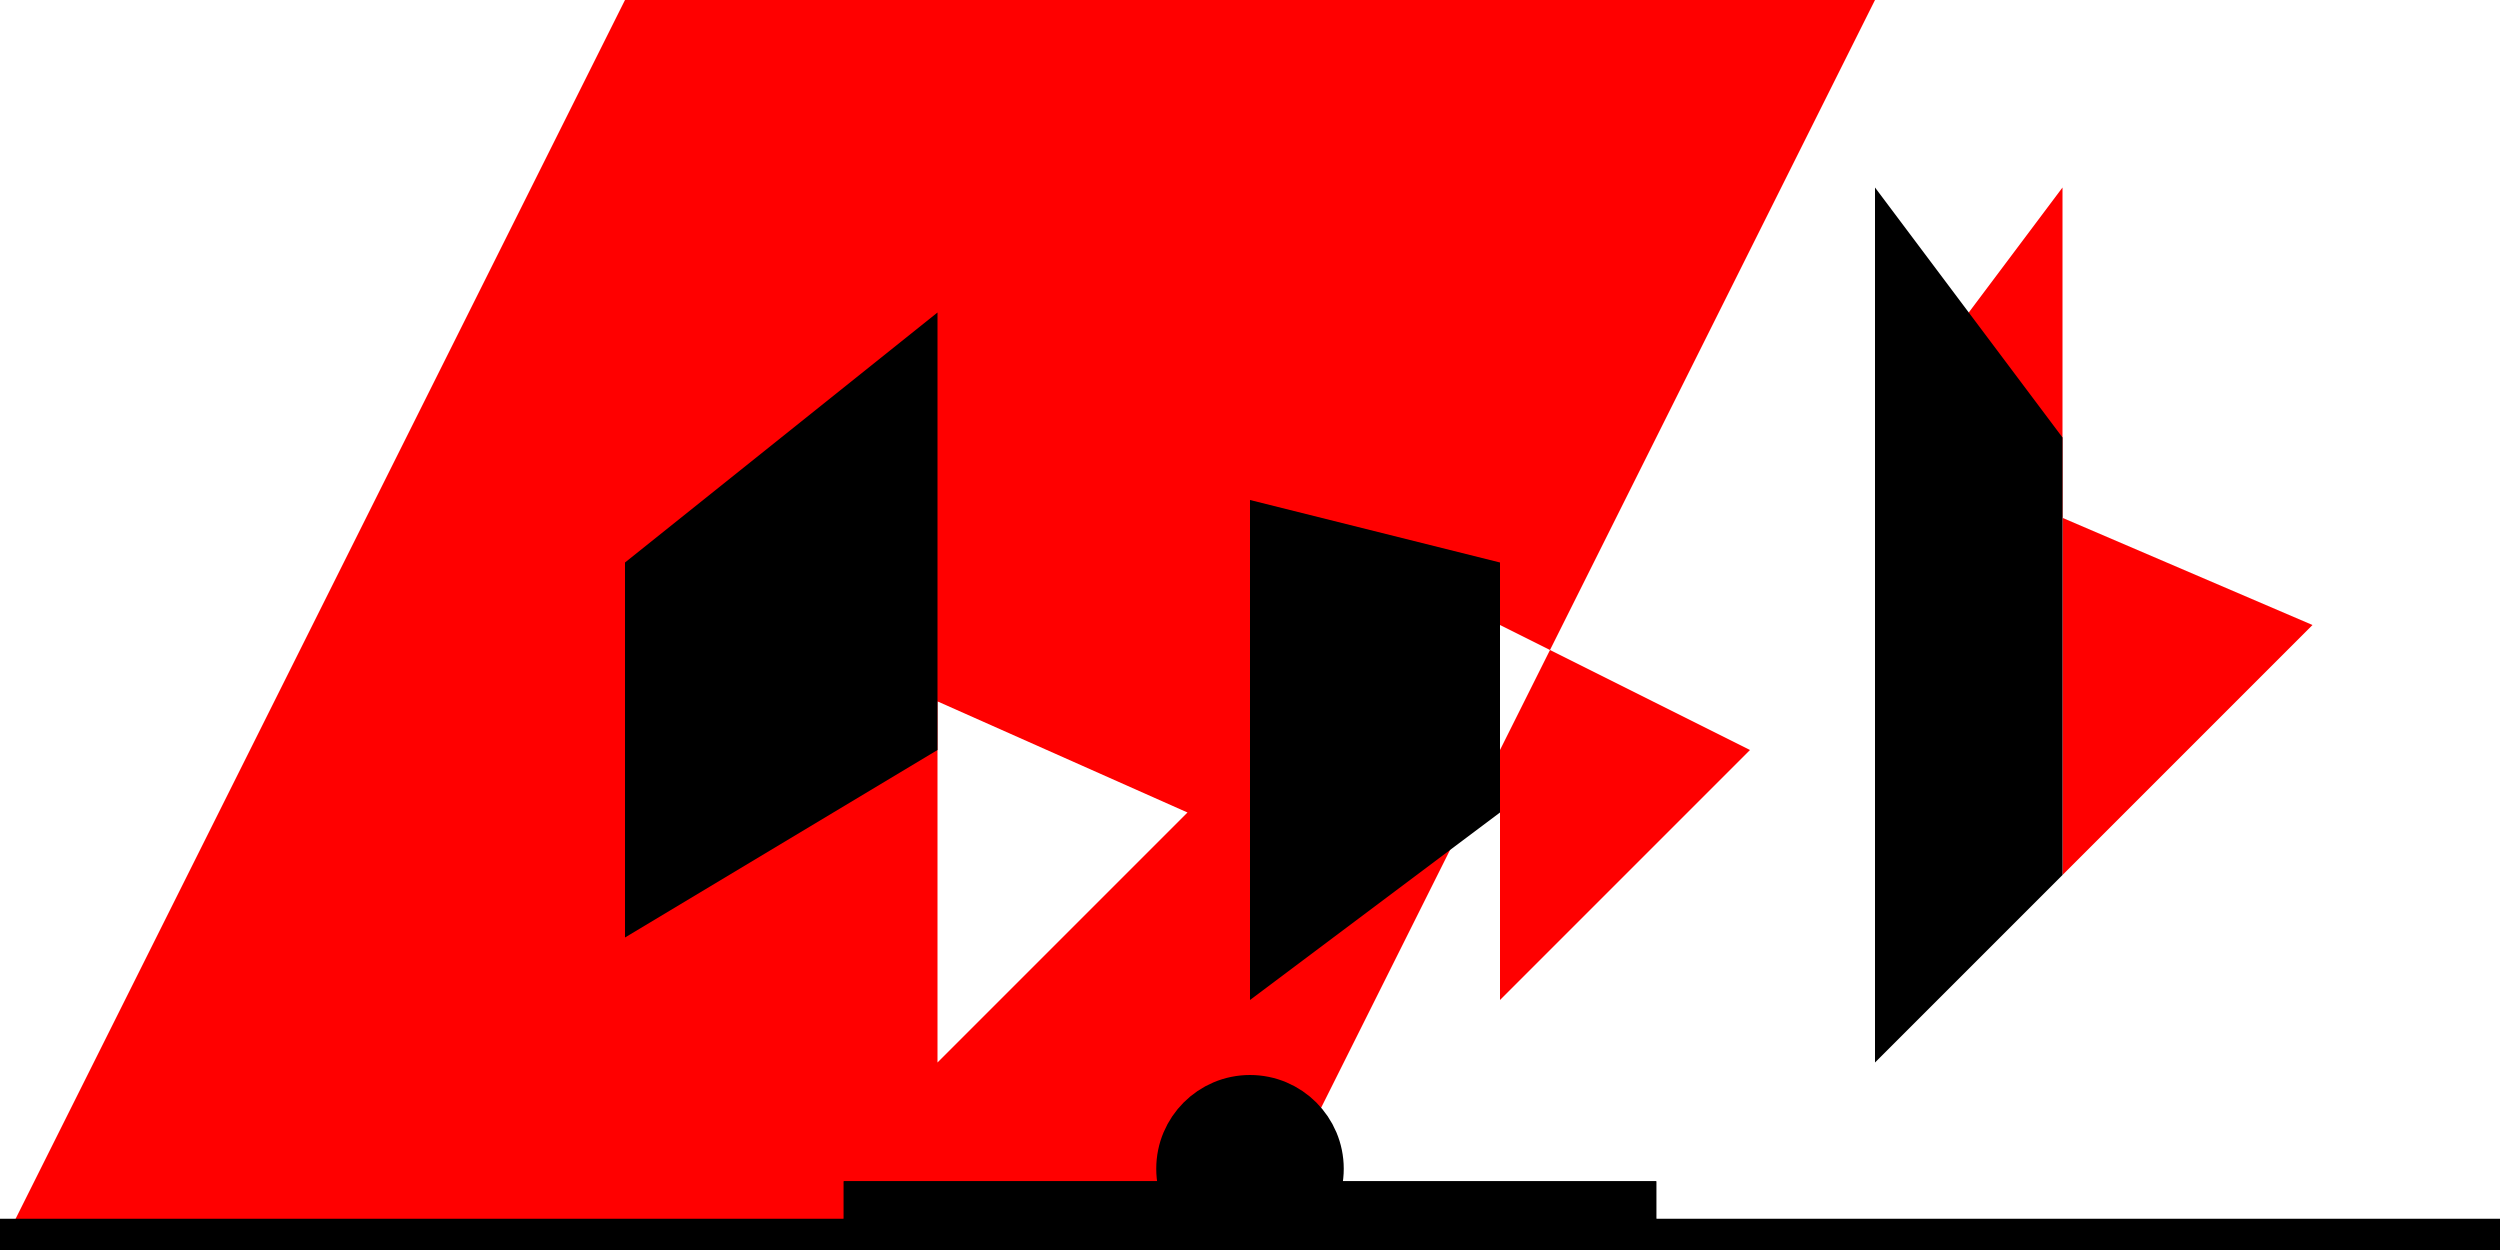 <svg xmlns="http://www.w3.org/2000/svg" viewBox="0 0 4 2" version="1.1">
		<rect width="4" height="2" fill="#fff"></rect>
		<path d="M1,0 L0,2 L2,2 L3,0 Z M3.3,0.3 L3,0.7 L3.7,1 L3.3,1.4 Z M2.4,0.4 L2,0.8 L2.8,1.2 L2.4,1.6 Z M1.5,0.5 L1,0.9 L1.9,1.3 L1.5,1.7 Z" fill="#f00"></path>
		<path d="M3,0.3 L3,1.7 L3.3,1.4 L3.3,0.7 Z M2,0.8 L2,1.6 L2.4,1.3 L2.4,0.9 Z M1,0.9 L1,1.5 L1.5,1.2 L1.5,0.5 Z" fill="#000"></path>
		<g transform="translate(0,2)" stroke="#000" stroke-width="0.1" fill-rule="evenodd">
			<rect width="4" height="0.08" fill="#1b4300"></rect>
			<rect width="1.2" x="1.4" height="0.13" fill="#1b4300"></rect>
			<rect width="1.2" x="1.4" y="-0.06" height="0.15" fill="#000"></rect>
			<rect width="1.2" x="1.4" y="-0.06" height="0.001"></rect>
			<circle cx="2" cy="-0.13" fill="#1b4300" r="0.1"></circle>
			<circle cx="2" cy="-0.13" fill="#000" r="0.06"></circle>
		</g></svg>
